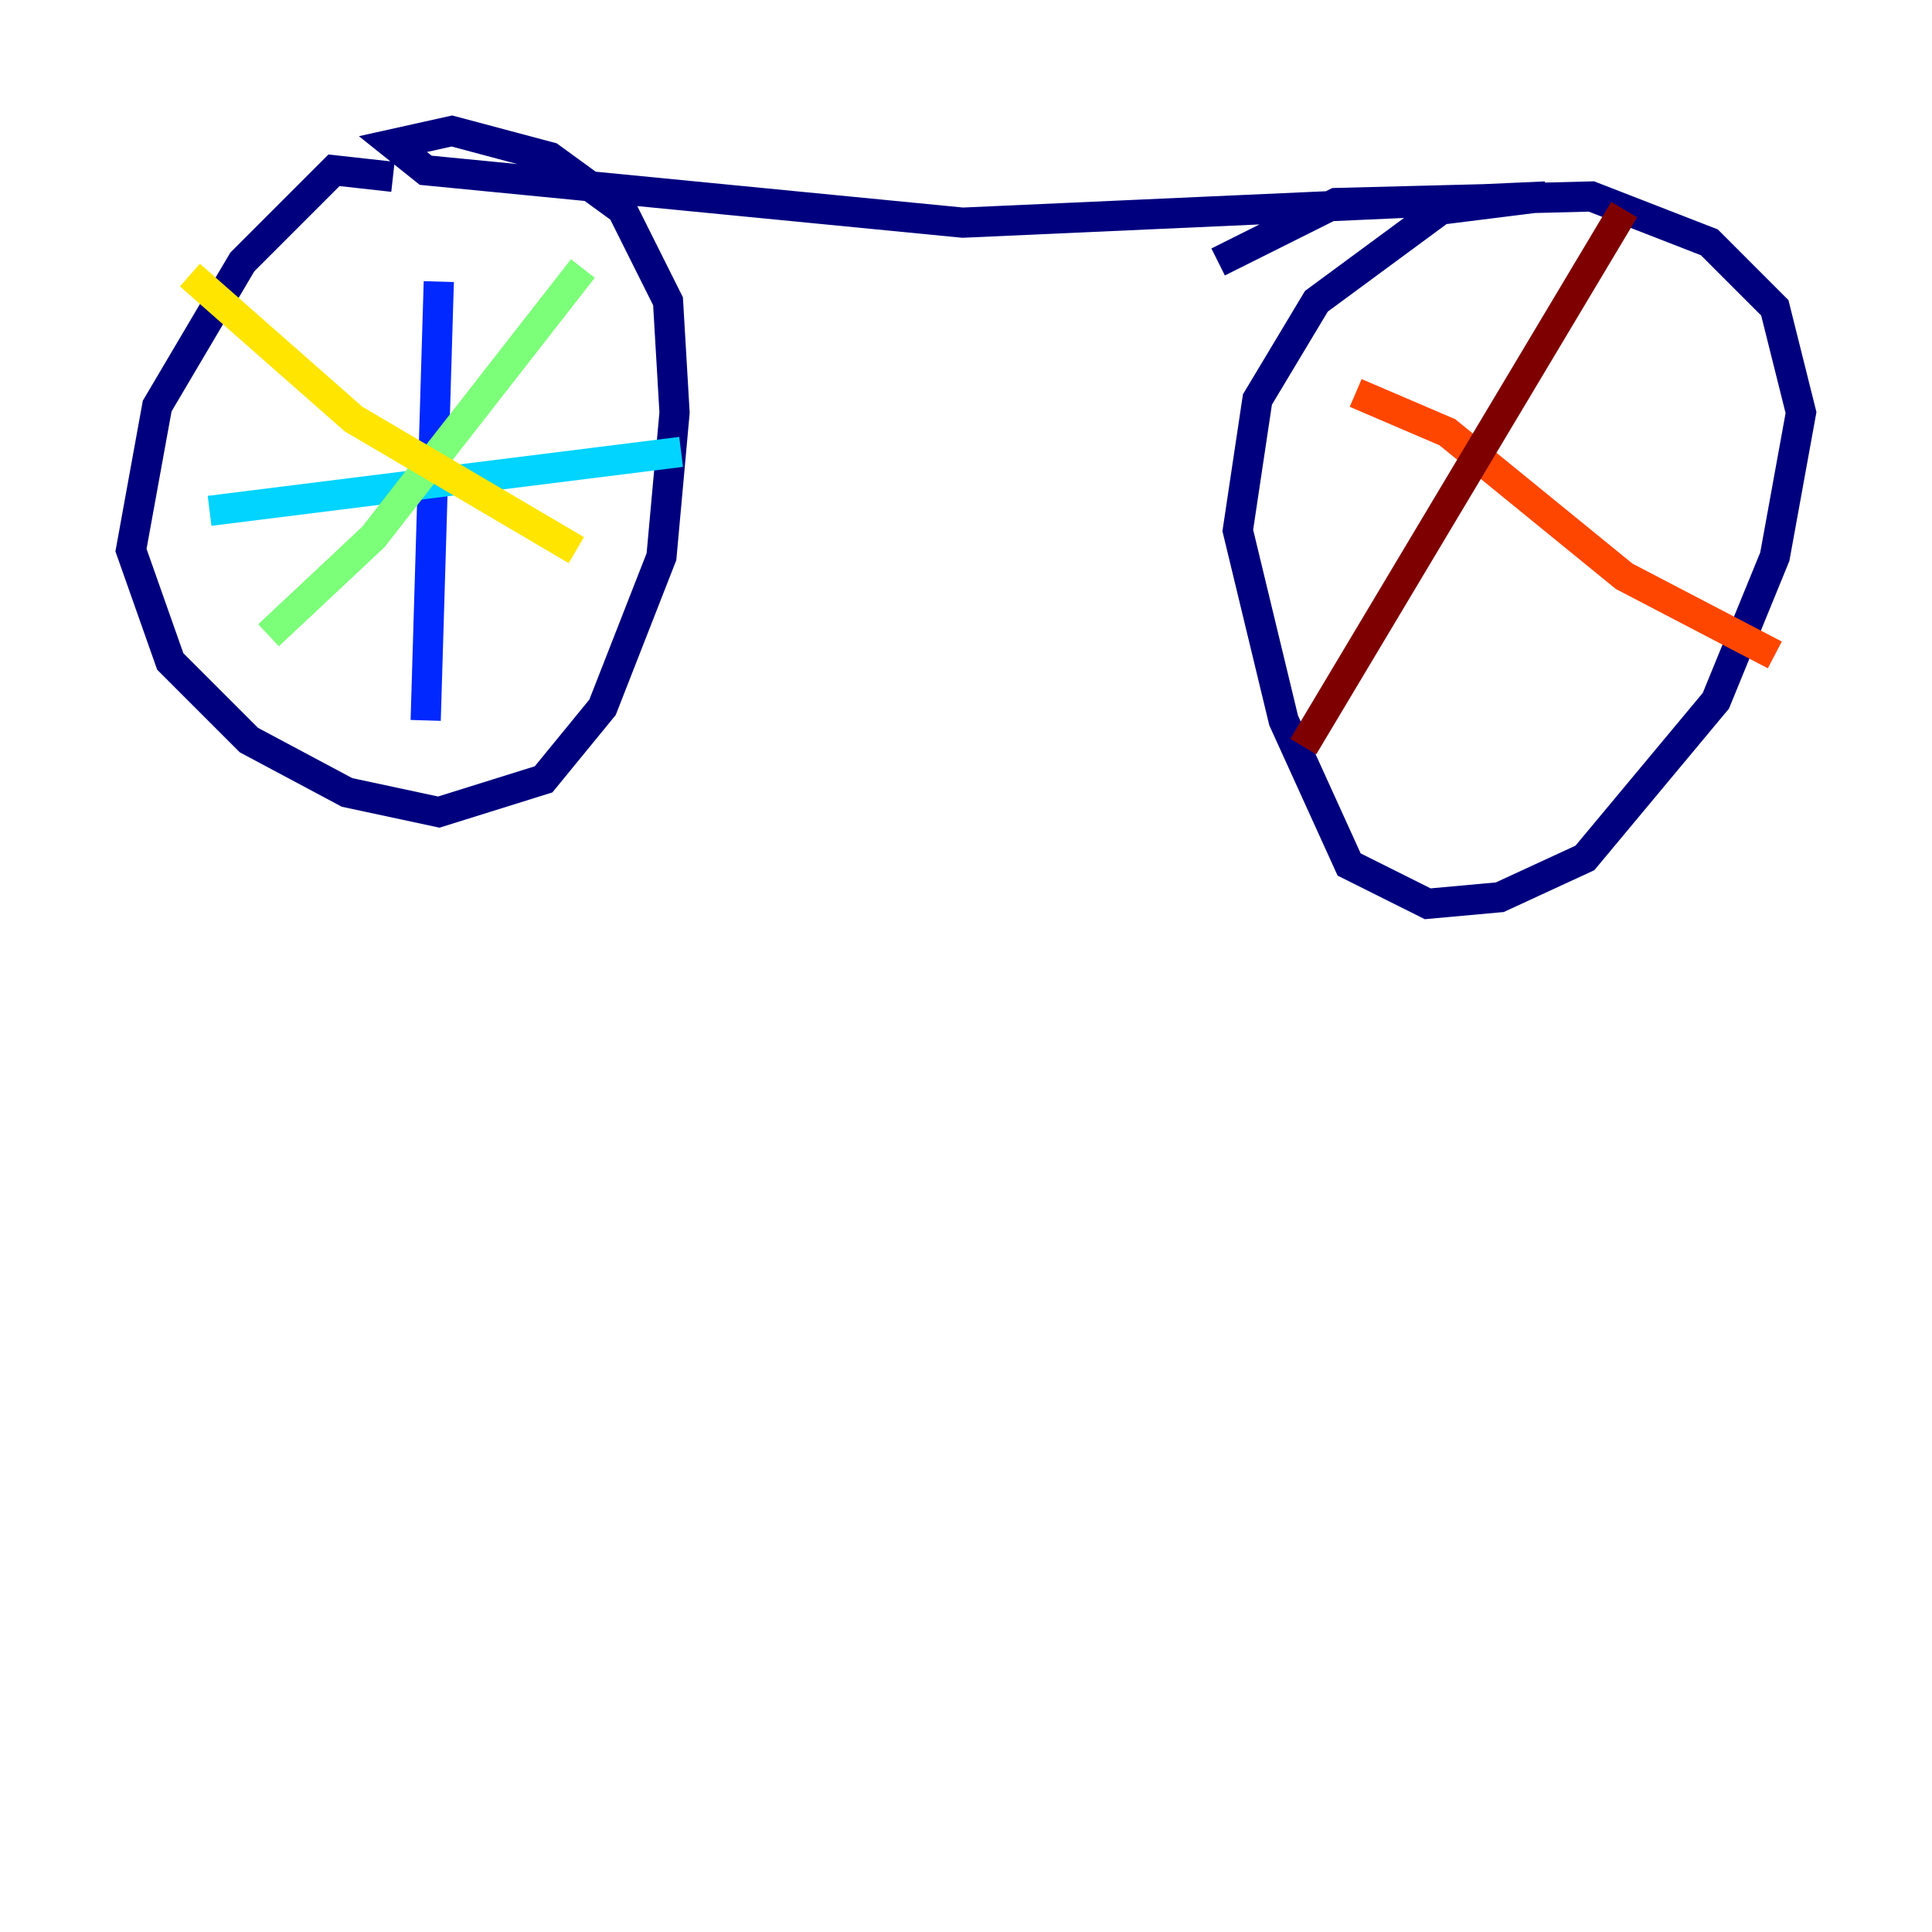 <?xml version="1.0" encoding="utf-8" ?>
<svg baseProfile="tiny" height="128" version="1.2" viewBox="0,0,128,128" width="128" xmlns="http://www.w3.org/2000/svg" xmlns:ev="http://www.w3.org/2001/xml-events" xmlns:xlink="http://www.w3.org/1999/xlink"><defs /><polyline fill="none" points="26.034,11.715 22.129,11.281 16.054,17.356 10.414,26.902 8.678,36.447 11.281,43.824 16.488,49.031 22.997,52.502 29.071,53.803 36.014,51.634 39.919,46.861 43.824,36.881 44.691,27.336 44.258,19.959 41.22,13.885 36.447,10.414 29.939,8.678 26.034,9.546 28.203,11.281 63.783,14.752 102.4,13.017 95.458,13.885 87.214,19.959 83.308,26.468 82.007,35.146 85.044,47.729 89.383,57.275 94.59,59.878 99.363,59.444 105.003,56.841 113.681,46.427 117.586,36.881 119.322,27.336 117.586,20.393 113.248,16.054 105.437,13.017 88.515,13.451 80.705,17.356" stroke="#00007f" stroke-width="2" /><polyline fill="none" points="29.071,18.658 28.203,47.729" stroke="#0028ff" stroke-width="2" /><polyline fill="none" points="13.885,33.844 45.125,29.939" stroke="#00d4ff" stroke-width="2" /><polyline fill="none" points="38.617,17.79 24.732,35.58 17.79,42.088" stroke="#7cff79" stroke-width="2" /><polyline fill="none" points="12.583,18.224 23.43,27.77 38.183,36.447" stroke="#ffe500" stroke-width="2" /><polyline fill="none" points="89.817,26.034 95.891,28.637 107.607,38.183 117.586,43.39" stroke="#ff4600" stroke-width="2" /><polyline fill="none" points="107.607,13.885 86.346,49.464" stroke="#7f0000" stroke-width="2" /></svg>